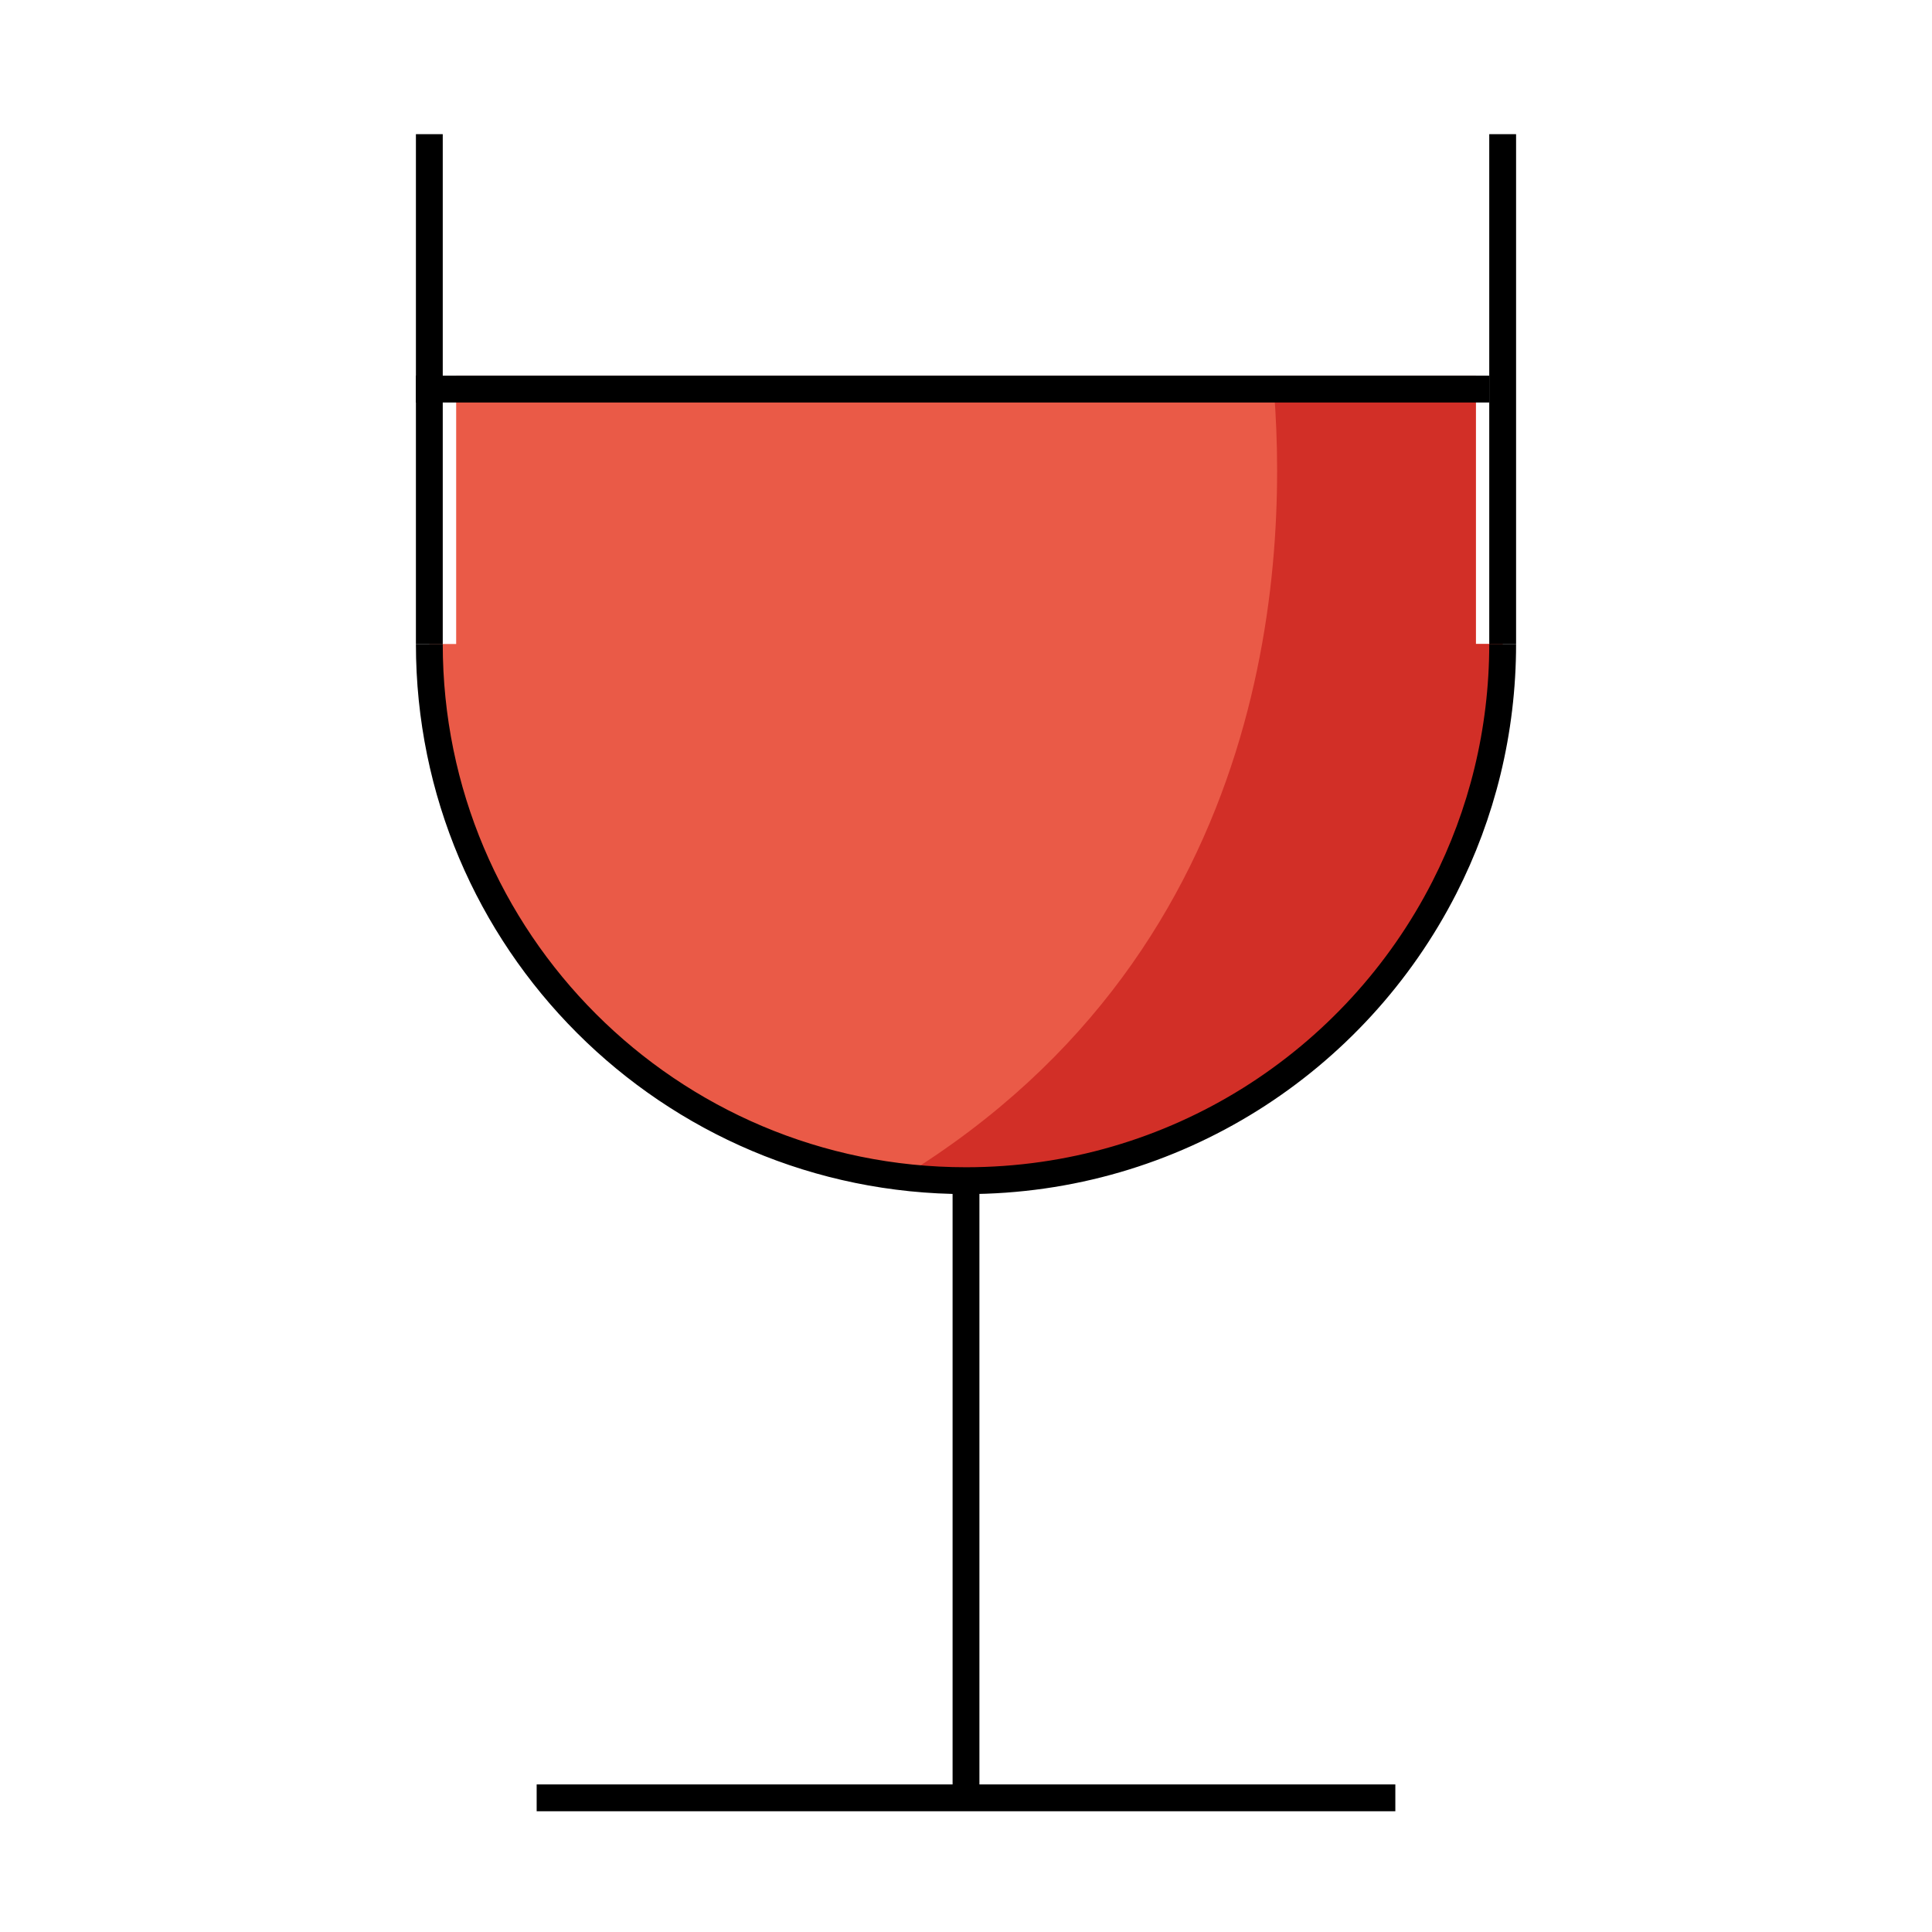 <svg id="emoji" viewBox="0 0 72 72" xmlns="http://www.w3.org/2000/svg" width="64" height="64">
  <g id="color">
    <polygon fill="#EA5A47" stroke="none" points="55,26 17,26 17,14 43.02,14 55,14"/>
    <path fill="#EA5A47" stroke="none" d="M56,24c0,11.046-8.954,20-20,20s-20-8.954-20-20"/>
    <path fill="#d22f27" stroke="none" d="M55,24V14h-7.57c0.597,6.335,0.293,21.204-13.788,29.849C34.417,43.94,35.201,44,36,44 c11.046,0,20-8.954,20-20H55z"/>
  </g>
  <g id="hair"/>
  <g id="skin"/>
  <g id="skin-shadow"/>
  <g id="line">
    <line x1="20" x2="52" y1="67" y2="67" fill="none" stroke="#000000" strokeLinecap="round" strokeLinejoin="round" strokeMiterlimit="10" strokeWidth="2"/>
    <line x1="36" x2="36" y1="44" y2="67" fill="none" stroke="#000000" strokeLinecap="round" strokeLinejoin="round" strokeMiterlimit="10" strokeWidth="2"/>
    <path fill="none" stroke="#000000" strokeLinecap="round" strokeLinejoin="round" strokeMiterlimit="10" strokeWidth="2" d="M56,24c0,3.265-0.782,6.347-2.17,9.07C50.524,39.557,43.781,44,36,44c-11.046,0-20-8.954-20-20"/>
    <line x1="16" x2="16" y1="5" y2="24" fill="none" stroke="#000000" strokeLinecap="round" strokeLinejoin="round" strokeMiterlimit="10" strokeWidth="2"/>
    <line x1="56" x2="56" y1="5" y2="24" fill="none" stroke="#000000" strokeLinecap="round" strokeLinejoin="round" strokeMiterlimit="10" strokeWidth="2"/>
    <line x1="15.5" x2="55.5" y1="14.5" y2="14.5" fill="none" stroke="#000000" strokeMiterlimit="10" strokeWidth="2"/>
  </g>
</svg>
